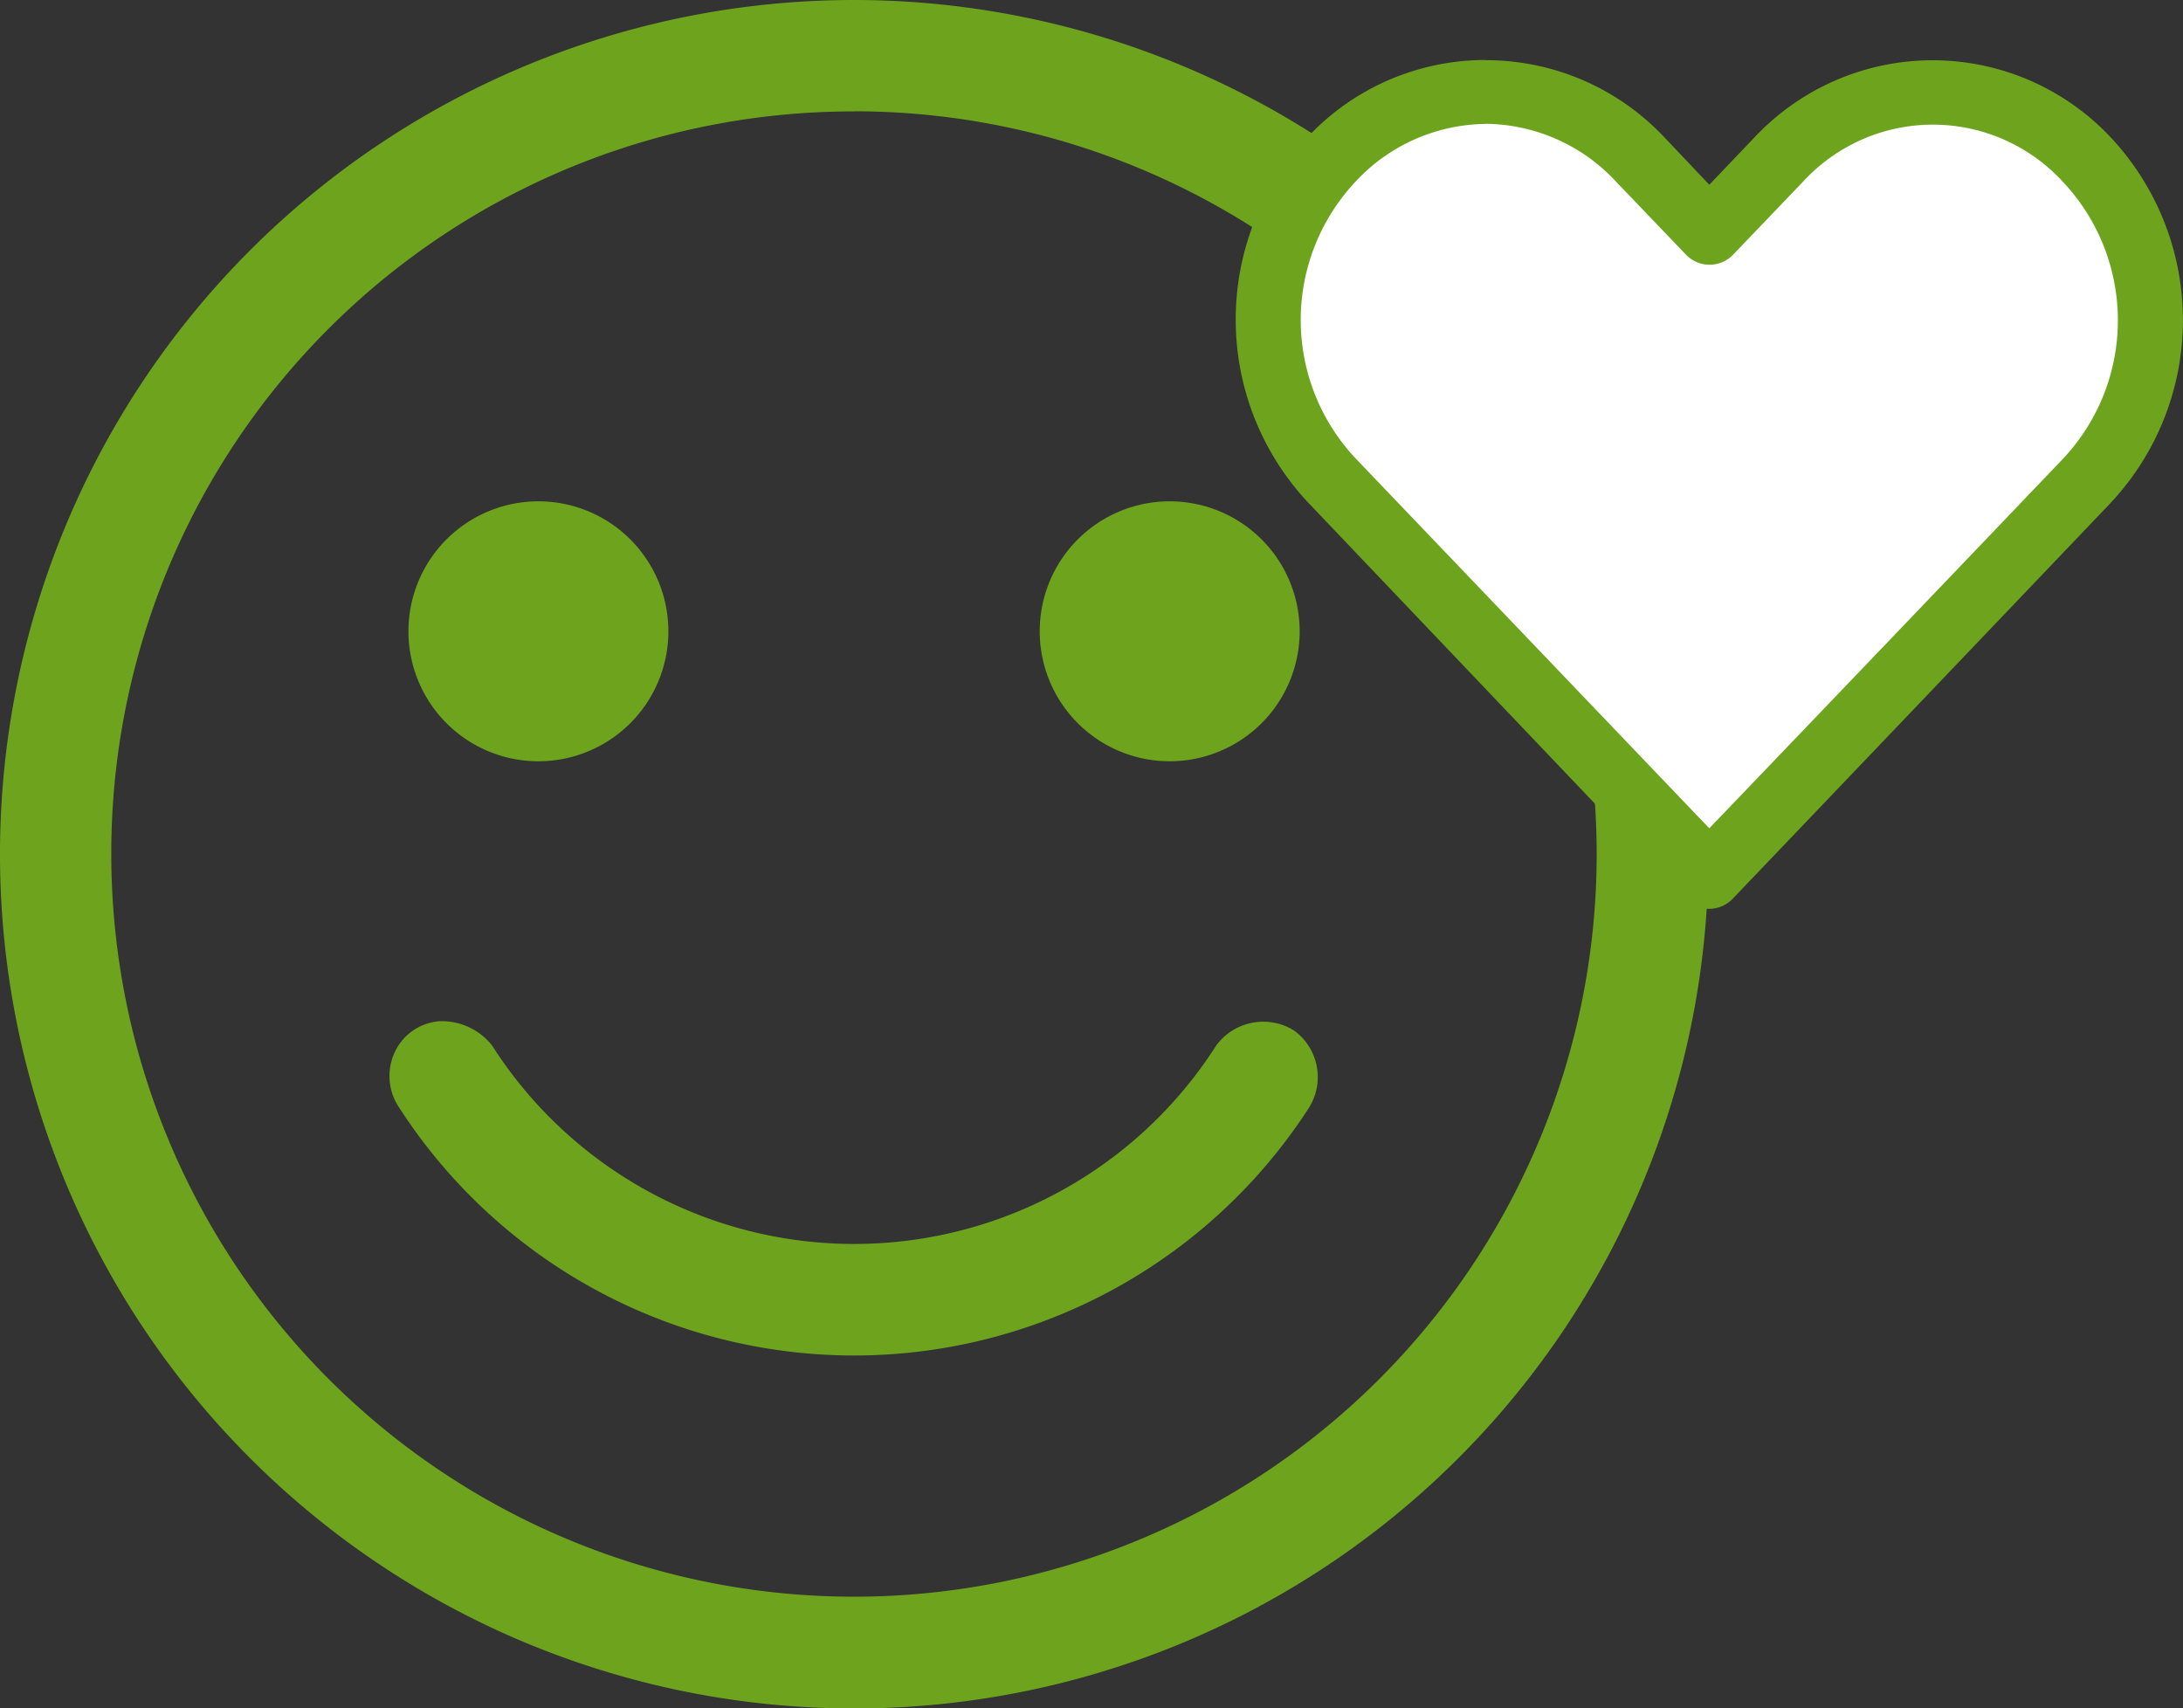 <svg xmlns="http://www.w3.org/2000/svg" width="72.577" height="56.792" viewBox="0 0 72.577 56.792">
<rect x="0" y="0" width="72.577" height="56.792" fill="#333333" stroke="none"/>
<g id="Group_1119" data-name="Group 1119" transform="translate(-1298 3235.894)">
  <g id="Group_1115" data-name="Group 1115" transform="translate(1298 -3235.894)">
    <g id="noun_Smile_1740164" transform="translate(0 0)">
      <g id="Group_87" data-name="Group 87" transform="translate(0 0)">
        <path id="Path_191" data-name="Path 191" d="M32.4,956.362a28.4,28.4,0,1,0,28.4,28.4A28.424,28.424,0,0,0,32.4,956.362Zm0,3.7A24.692,24.692,0,1,1,7.7,984.758,24.664,24.664,0,0,1,32.4,960.066ZM21.9,973.029a4.321,4.321,0,1,0,4.321,4.321A4.321,4.321,0,0,0,21.9,973.029Zm20.988,0a4.321,4.321,0,1,0,4.321,4.321A4.321,4.321,0,0,0,42.89,973.029ZM18.622,990.313a1.785,1.785,0,0,0-1.466.964,1.874,1.874,0,0,0,.116,1.91,18,18,0,0,0,30.248,0,1.915,1.915,0,0,0-.5-2.566,1.939,1.939,0,0,0-2.585.5,14.28,14.28,0,0,1-24.075,0A2.129,2.129,0,0,0,18.622,990.313Z" transform="translate(-4 -956.362)" fill="#6ea41d"/>
      </g>
    </g>
    <path id="Path_194" data-name="Path 194" d="M1658.494,2408.138c1.1-.369,6.532-8.383,12.888-2.027s-5.343,15.2-5.343,15.2-6.616,9.488-7.546,8.566-12.075-12.8-12.075-12.8-5.988-6.726,0-11.607S1658.494,2408.138,1658.494,2408.138Z" transform="translate(-1601.286 -2400.778)" fill="#fff"/>
  </g>
  <g id="Group_1116" data-name="Group 1116" transform="translate(1339.082 -3233.899)">
    <path id="Path_192" data-name="Path 192" d="M29.317,976.378a8.1,8.1,0,0,0-5.889,2.529,8.89,8.89,0,0,0,0,12.2l12.525,13.152a1.087,1.087,0,0,0,1.578,0Q43.8,997.7,50.072,991.125a8.886,8.886,0,0,0,0-12.2,8.12,8.12,0,0,0-11.795,0l-1.527,1.6-1.527-1.612a8.136,8.136,0,0,0-5.906-2.529Zm0,2.121a5.982,5.982,0,0,1,4.328,1.918l2.325,2.427a1.086,1.086,0,0,0,1.578,0l2.308-2.41a5.863,5.863,0,0,1,8.655,0,6.715,6.715,0,0,1,0,9.2q-5.875,6.148-11.761,12.287l-11.761-12.3a6.717,6.717,0,0,1,0-9.2,5.982,5.982,0,0,1,4.328-1.918Z" transform="translate(-21.004 -976.378)" fill="#6ea41d"/>
  </g>
</g>
</svg>